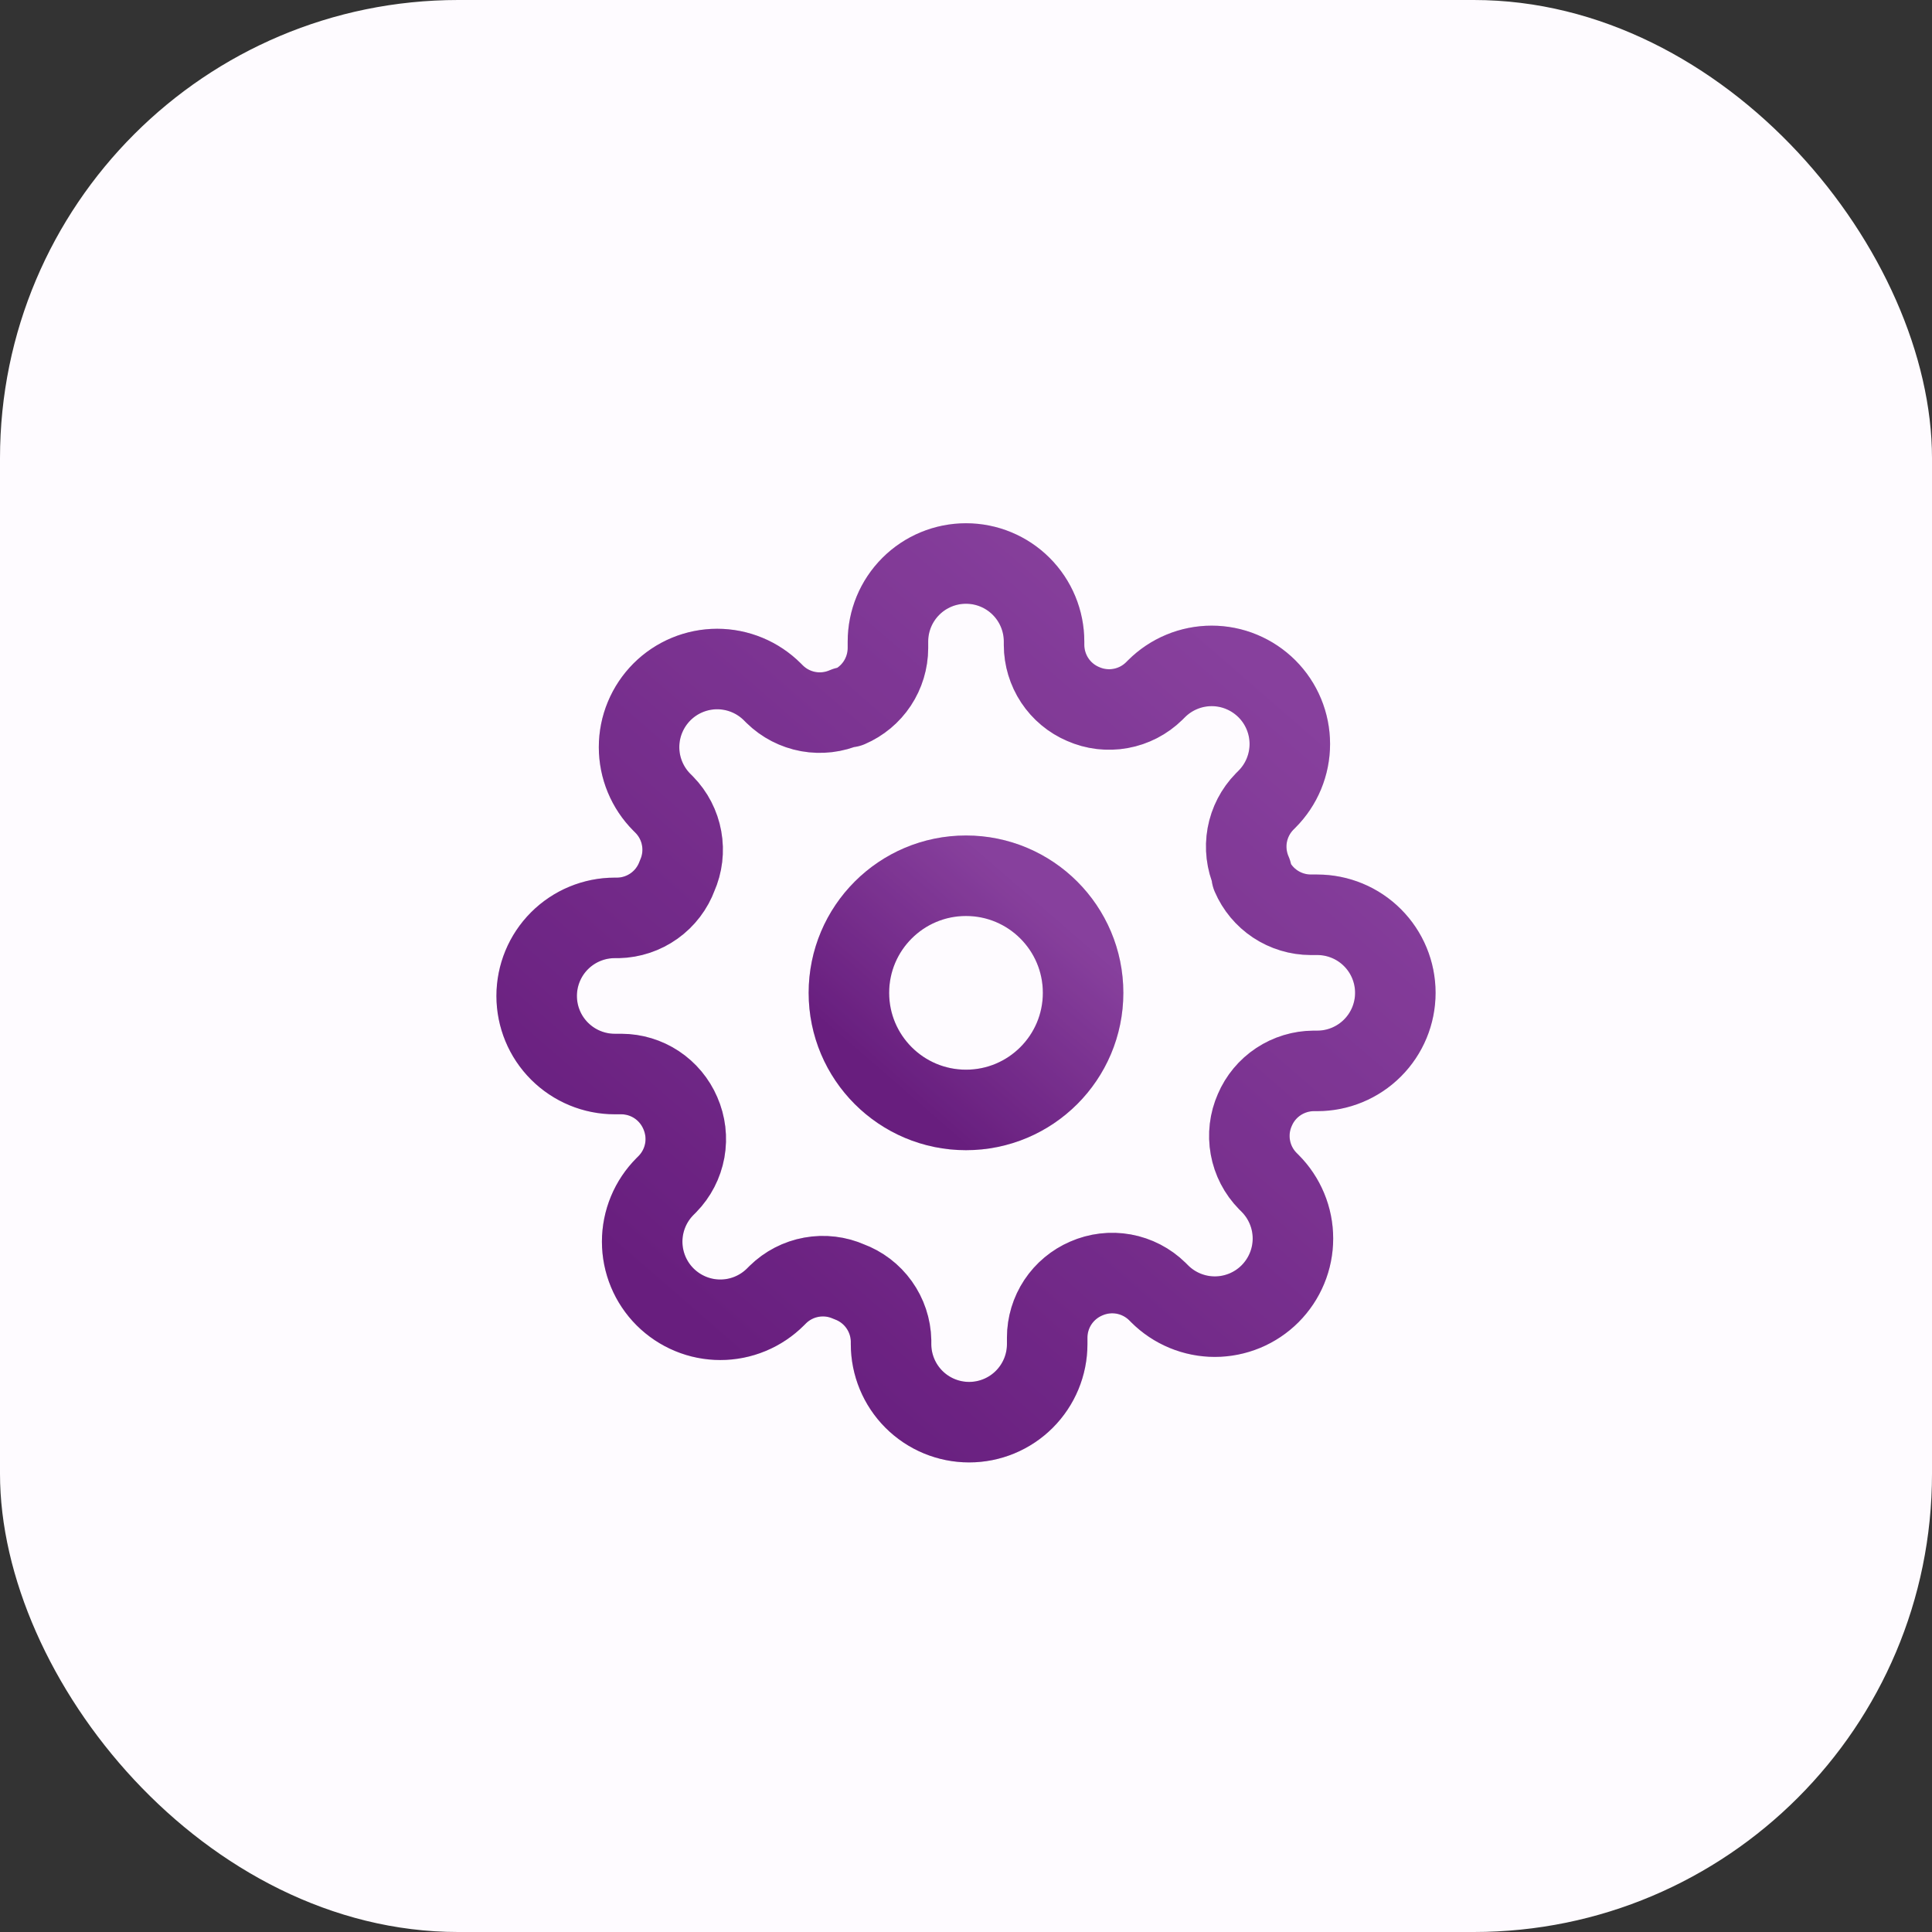 <svg width="72" height="72" viewBox="0 0 72 72" fill="none" xmlns="http://www.w3.org/2000/svg">
<rect x="0" y="0" width="72" height="72" fill="#333333" stroke="none"/>
<g id="icon-config" clip-path="url(#clip0_1170_15)">
<rect id="Rectangle 1006" width="72" height="72" rx="17.077" fill="#FEFBFF"/>
<g id="Group 446">
<g id="Vector">
<path d="M36 41.364C38.41 41.364 40.364 39.41 40.364 37C40.364 34.59 38.41 32.636 36 32.636C33.59 32.636 31.636 34.59 31.636 37C31.636 39.41 33.59 41.364 36 41.364Z" stroke="url(#paint0_linear_1170_15)" stroke-width="3" stroke-linecap="round" stroke-linejoin="round"/>
<path d="M36 41.364C38.41 41.364 40.364 39.41 40.364 37C40.364 34.59 38.41 32.636 36 32.636C33.59 32.636 31.636 34.59 31.636 37C31.636 39.41 33.59 41.364 36 41.364Z" stroke="black" stroke-opacity="0.2" stroke-width="3" stroke-linecap="round" stroke-linejoin="round"/>
</g>
<g id="Vector_2">
<path d="M46.764 41.364C46.57 41.802 46.512 42.289 46.598 42.761C46.683 43.233 46.908 43.668 47.244 44.011L47.331 44.098C47.601 44.368 47.816 44.689 47.962 45.042C48.109 45.395 48.184 45.774 48.184 46.156C48.184 46.539 48.109 46.917 47.962 47.27C47.816 47.623 47.601 47.944 47.331 48.215C47.061 48.485 46.74 48.7 46.387 48.846C46.034 48.992 45.655 49.068 45.273 49.068C44.89 49.068 44.512 48.992 44.159 48.846C43.806 48.7 43.485 48.485 43.215 48.215L43.127 48.127C42.785 47.792 42.349 47.567 41.877 47.481C41.405 47.396 40.919 47.454 40.48 47.647C40.05 47.832 39.683 48.138 39.424 48.528C39.166 48.918 39.027 49.376 39.026 49.844V50.091C39.026 50.862 38.719 51.602 38.173 52.148C37.628 52.694 36.888 53 36.116 53C35.345 53 34.605 52.694 34.059 52.148C33.514 51.602 33.207 50.862 33.207 50.091V49.96C33.196 49.479 33.04 49.012 32.76 48.62C32.48 48.228 32.088 47.93 31.636 47.764C31.198 47.57 30.711 47.512 30.239 47.598C29.767 47.683 29.332 47.908 28.989 48.244L28.902 48.331C28.632 48.601 28.311 48.816 27.958 48.962C27.605 49.109 27.226 49.184 26.844 49.184C26.461 49.184 26.083 49.109 25.73 48.962C25.377 48.816 25.056 48.601 24.785 48.331C24.515 48.061 24.3 47.74 24.154 47.387C24.008 47.034 23.932 46.655 23.932 46.273C23.932 45.89 24.008 45.512 24.154 45.159C24.3 44.806 24.515 44.485 24.785 44.215L24.873 44.127C25.208 43.785 25.433 43.349 25.519 42.877C25.604 42.405 25.546 41.919 25.353 41.48C25.168 41.05 24.862 40.683 24.472 40.424C24.082 40.166 23.624 40.027 23.156 40.026H22.909C22.138 40.026 21.398 39.719 20.852 39.173C20.306 38.628 20 37.888 20 37.116C20 36.345 20.306 35.605 20.852 35.059C21.398 34.514 22.138 34.207 22.909 34.207H23.04C23.521 34.196 23.988 34.04 24.38 33.76C24.772 33.48 25.07 33.088 25.236 32.636C25.43 32.198 25.488 31.711 25.402 31.239C25.317 30.767 25.092 30.332 24.756 29.989L24.669 29.902C24.399 29.632 24.184 29.311 24.038 28.958C23.891 28.605 23.816 28.226 23.816 27.844C23.816 27.461 23.891 27.083 24.038 26.73C24.184 26.377 24.399 26.056 24.669 25.785C24.939 25.515 25.26 25.3 25.613 25.154C25.966 25.008 26.345 24.932 26.727 24.932C27.11 24.932 27.488 25.008 27.841 25.154C28.194 25.3 28.515 25.515 28.785 25.785L28.873 25.873C29.215 26.208 29.651 26.433 30.123 26.519C30.595 26.604 31.081 26.546 31.52 26.353H31.636C32.067 26.168 32.434 25.862 32.692 25.472C32.95 25.082 33.089 24.624 33.091 24.156V23.909C33.091 23.138 33.397 22.398 33.943 21.852C34.489 21.306 35.228 21 36 21C36.772 21 37.511 21.306 38.057 21.852C38.603 22.398 38.909 23.138 38.909 23.909V24.04C38.911 24.508 39.05 24.965 39.308 25.356C39.566 25.746 39.933 26.052 40.364 26.236C40.802 26.43 41.289 26.488 41.761 26.402C42.233 26.317 42.668 26.092 43.011 25.756L43.098 25.669C43.368 25.399 43.689 25.184 44.042 25.038C44.395 24.891 44.774 24.816 45.156 24.816C45.539 24.816 45.917 24.891 46.27 25.038C46.623 25.184 46.944 25.399 47.215 25.669C47.485 25.939 47.7 26.26 47.846 26.613C47.992 26.966 48.068 27.345 48.068 27.727C48.068 28.11 47.992 28.488 47.846 28.841C47.7 29.194 47.485 29.515 47.215 29.785L47.127 29.873C46.792 30.215 46.567 30.651 46.481 31.123C46.396 31.595 46.454 32.081 46.647 32.52V32.636C46.832 33.067 47.138 33.434 47.528 33.692C47.918 33.95 48.376 34.089 48.844 34.091H49.091C49.862 34.091 50.602 34.397 51.148 34.943C51.694 35.489 52 36.228 52 37C52 37.772 51.694 38.511 51.148 39.057C50.602 39.603 49.862 39.909 49.091 39.909H48.96C48.492 39.911 48.035 40.05 47.644 40.308C47.254 40.566 46.948 40.933 46.764 41.364V41.364Z" stroke="url(#paint1_linear_1170_15)" stroke-width="3" stroke-linecap="round" stroke-linejoin="round"/>
<path d="M46.764 41.364C46.57 41.802 46.512 42.289 46.598 42.761C46.683 43.233 46.908 43.668 47.244 44.011L47.331 44.098C47.601 44.368 47.816 44.689 47.962 45.042C48.109 45.395 48.184 45.774 48.184 46.156C48.184 46.539 48.109 46.917 47.962 47.27C47.816 47.623 47.601 47.944 47.331 48.215C47.061 48.485 46.74 48.7 46.387 48.846C46.034 48.992 45.655 49.068 45.273 49.068C44.89 49.068 44.512 48.992 44.159 48.846C43.806 48.7 43.485 48.485 43.215 48.215L43.127 48.127C42.785 47.792 42.349 47.567 41.877 47.481C41.405 47.396 40.919 47.454 40.48 47.647C40.05 47.832 39.683 48.138 39.424 48.528C39.166 48.918 39.027 49.376 39.026 49.844V50.091C39.026 50.862 38.719 51.602 38.173 52.148C37.628 52.694 36.888 53 36.116 53C35.345 53 34.605 52.694 34.059 52.148C33.514 51.602 33.207 50.862 33.207 50.091V49.96C33.196 49.479 33.04 49.012 32.76 48.62C32.48 48.228 32.088 47.93 31.636 47.764C31.198 47.57 30.711 47.512 30.239 47.598C29.767 47.683 29.332 47.908 28.989 48.244L28.902 48.331C28.632 48.601 28.311 48.816 27.958 48.962C27.605 49.109 27.226 49.184 26.844 49.184C26.461 49.184 26.083 49.109 25.73 48.962C25.377 48.816 25.056 48.601 24.785 48.331C24.515 48.061 24.3 47.74 24.154 47.387C24.008 47.034 23.932 46.655 23.932 46.273C23.932 45.89 24.008 45.512 24.154 45.159C24.3 44.806 24.515 44.485 24.785 44.215L24.873 44.127C25.208 43.785 25.433 43.349 25.519 42.877C25.604 42.405 25.546 41.919 25.353 41.48C25.168 41.05 24.862 40.683 24.472 40.424C24.082 40.166 23.624 40.027 23.156 40.026H22.909C22.138 40.026 21.398 39.719 20.852 39.173C20.306 38.628 20 37.888 20 37.116C20 36.345 20.306 35.605 20.852 35.059C21.398 34.514 22.138 34.207 22.909 34.207H23.04C23.521 34.196 23.988 34.04 24.38 33.76C24.772 33.48 25.07 33.088 25.236 32.636C25.43 32.198 25.488 31.711 25.402 31.239C25.317 30.767 25.092 30.332 24.756 29.989L24.669 29.902C24.399 29.632 24.184 29.311 24.038 28.958C23.891 28.605 23.816 28.226 23.816 27.844C23.816 27.461 23.891 27.083 24.038 26.73C24.184 26.377 24.399 26.056 24.669 25.785C24.939 25.515 25.26 25.3 25.613 25.154C25.966 25.008 26.345 24.932 26.727 24.932C27.11 24.932 27.488 25.008 27.841 25.154C28.194 25.3 28.515 25.515 28.785 25.785L28.873 25.873C29.215 26.208 29.651 26.433 30.123 26.519C30.595 26.604 31.081 26.546 31.52 26.353H31.636C32.067 26.168 32.434 25.862 32.692 25.472C32.95 25.082 33.089 24.624 33.091 24.156V23.909C33.091 23.138 33.397 22.398 33.943 21.852C34.489 21.306 35.228 21 36 21C36.772 21 37.511 21.306 38.057 21.852C38.603 22.398 38.909 23.138 38.909 23.909V24.04C38.911 24.508 39.05 24.965 39.308 25.356C39.566 25.746 39.933 26.052 40.364 26.236C40.802 26.43 41.289 26.488 41.761 26.402C42.233 26.317 42.668 26.092 43.011 25.756L43.098 25.669C43.368 25.399 43.689 25.184 44.042 25.038C44.395 24.891 44.774 24.816 45.156 24.816C45.539 24.816 45.917 24.891 46.27 25.038C46.623 25.184 46.944 25.399 47.215 25.669C47.485 25.939 47.7 26.26 47.846 26.613C47.992 26.966 48.068 27.345 48.068 27.727C48.068 28.11 47.992 28.488 47.846 28.841C47.7 29.194 47.485 29.515 47.215 29.785L47.127 29.873C46.792 30.215 46.567 30.651 46.481 31.123C46.396 31.595 46.454 32.081 46.647 32.52V32.636C46.832 33.067 47.138 33.434 47.528 33.692C47.918 33.95 48.376 34.089 48.844 34.091H49.091C49.862 34.091 50.602 34.397 51.148 34.943C51.694 35.489 52 36.228 52 37C52 37.772 51.694 38.511 51.148 39.057C50.602 39.603 49.862 39.909 49.091 39.909H48.96C48.492 39.911 48.035 40.05 47.644 40.308C47.254 40.566 46.948 40.933 46.764 41.364V41.364Z" stroke="black" stroke-opacity="0.2" stroke-width="3" stroke-linecap="round" stroke-linejoin="round"/>
</g>
</g>
</g>
<defs>
<linearGradient id="paint0_linear_1170_15" x1="39.011" y1="33.815" x2="33.294" y2="40.404" gradientUnits="userSpaceOnUse">
<stop stop-color="#A950C4"/>
<stop offset="1" stop-color="#82269E"/>
</linearGradient>
<linearGradient id="paint1_linear_1170_15" x1="47.04" y1="25.32" x2="26.08" y2="49.48" gradientUnits="userSpaceOnUse">
<stop stop-color="#A950C4"/>
<stop offset="1" stop-color="#82269E"/>
</linearGradient>
<clipPath id="clip0_1170_15">
<rect width="72" height="72" fill="white"/>
</clipPath>
</defs>
</svg>
